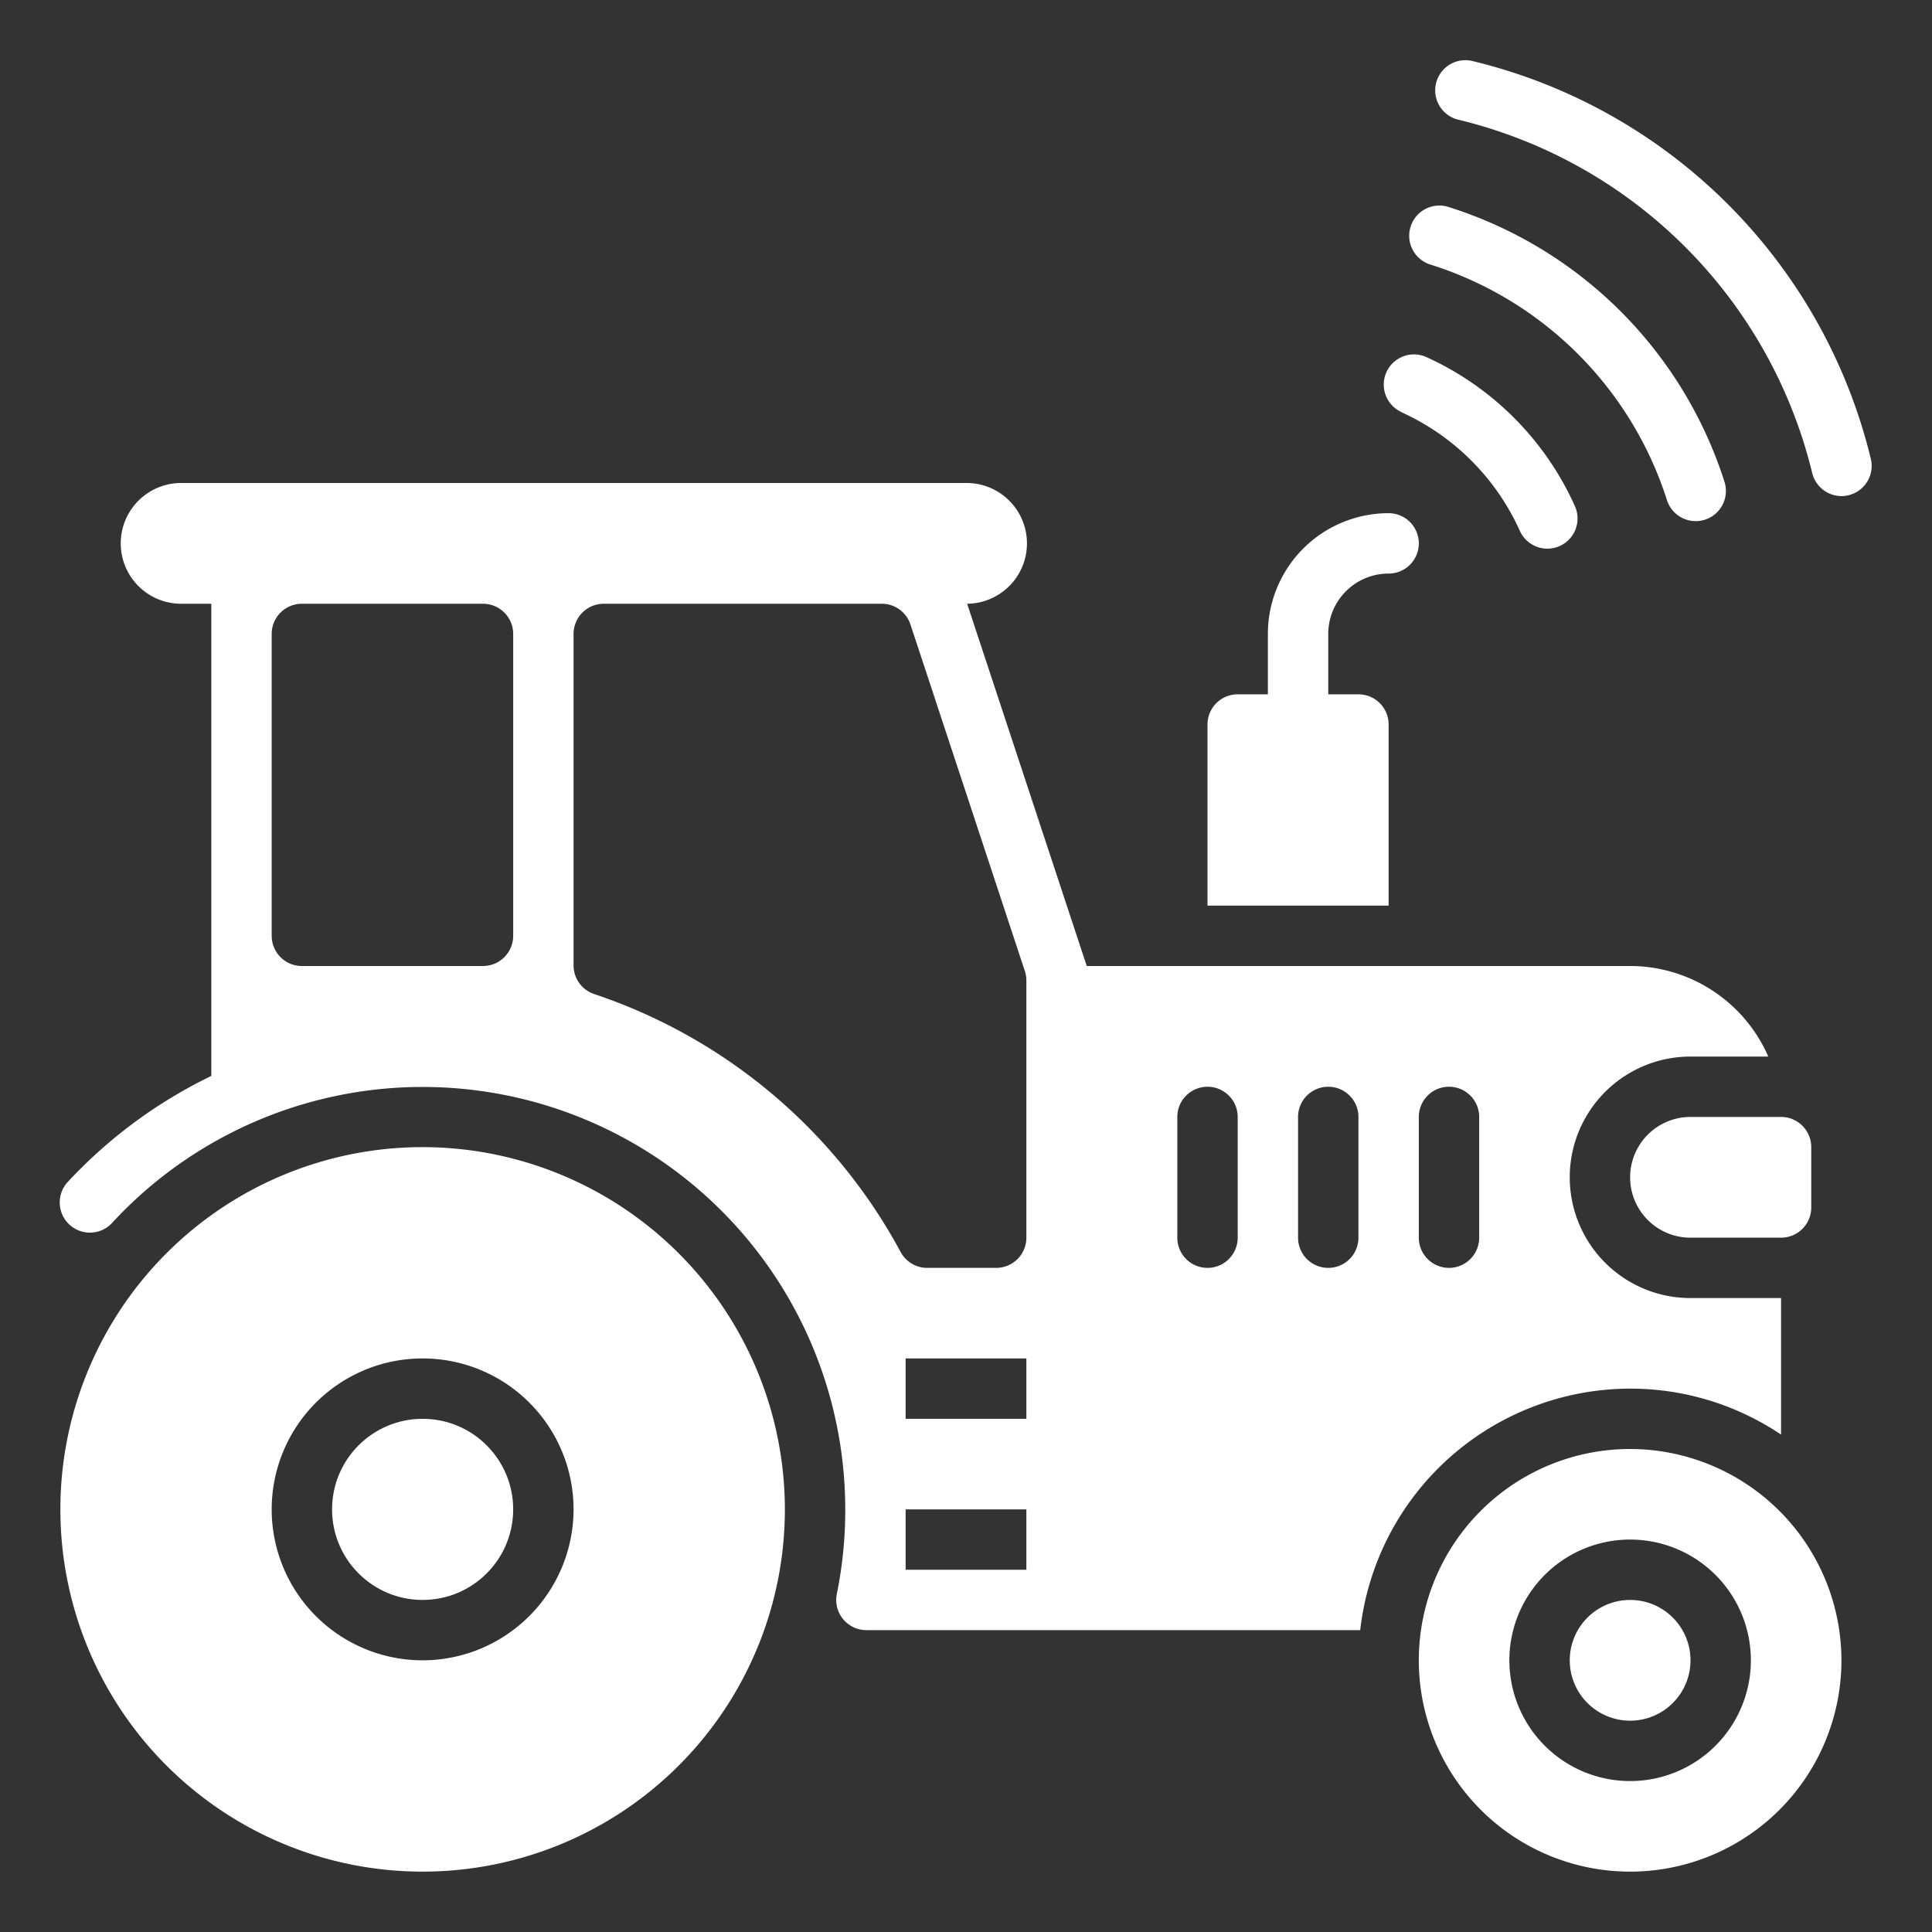 <?xml version="1.0"?>
<svg xmlns="http://www.w3.org/2000/svg" viewBox="0 0 64 64" width="512" height="512">
    <rect x="0" y="0" width="64" height="64" fill="#333333" stroke="none"/>
    <g id="Solid">
        <path fill="#fff" d="M46.436,13.661a7.855,7.855,0,0,1,3.9,3.9,1,1,0,1,0,1.82-.827,9.852,9.852,0,0,0-4.894-4.9,1,1,0,1,0-.829,1.82Z"/>
        <path fill="#fff" d="M47.419,8.775a12.007,12.007,0,0,1,7.806,7.807,1,1,0,0,0,1.906-.605,14.006,14.006,0,0,0-9.109-9.108,1,1,0,1,0-.6,1.906Z"/>
        <path fill="#fff" d="M61.972,15.193A17.891,17.891,0,0,0,48.807,2.029a1,1,0,1,0-.475,1.942,15.9,15.9,0,0,1,11.7,11.7,1,1,0,0,0,.971.762.969.969,0,0,0,.238-.029A1,1,0,0,0,61.972,15.193Z"/>
        <path fill="#fff" d="M54,48a7,7,0,1,0,7,7A7.009,7.009,0,0,0,54,48Zm0,11a4,4,0,1,1,4-4A4,4,0,0,1,54,59Z"/>
        <circle fill="#fff" cx="54" cy="55" r="2"/>
        <path fill="#fff" d="M14,38A12,12,0,1,0,26,50,12.01,12.01,0,0,0,14,38Zm0,17a5,5,0,1,1,5-5A5.006,5.006,0,0,1,14,55Z"/>
        <circle fill="#fff" cx="14" cy="50" r="3"/>
        <path fill="#fff" d="M54,39a2,2,0,0,0,2,2h3a1,1,0,0,0,1-1V38a1,1,0,0,0-1-1H56A2,2,0,0,0,54,39Z"/>
        <path fill="#fff" d="M54,46a8.945,8.945,0,0,1,5,1.523V43H56a4,4,0,0,1,0-8h2.577A5,5,0,0,0,54,32H36L32.038,20A2,2,0,0,0,32,16H6a2,2,0,0,0,0,4H7V35.642A15.975,15.975,0,0,0,2.267,39.13a1,1,0,1,0,1.466,1.359A14,14,0,0,1,28,50a13.9,13.9,0,0,1-.279,2.8A1,1,0,0,0,28.7,54H45.059A9.014,9.014,0,0,1,54,46ZM17,31a1,1,0,0,1-1,1H10a1,1,0,0,1-1-1V21a1,1,0,0,1,1-1h6a1,1,0,0,1,1,1ZM34,52H30V50h4Zm0-5H30V45h4Zm0-6a1,1,0,0,1-1,1H30.706a1,1,0,0,1-.875-.532A18.028,18.028,0,0,0,19.7,32.935a1,1,0,0,1-.7-.945V21a1,1,0,0,1,1-1h9.21a1,1,0,0,1,.95.687l3.79,11.482a1.01,1.01,0,0,1,.05.313Zm7,0a1,1,0,0,1-2,0V37a1,1,0,0,1,2,0Zm4,0a1,1,0,0,1-2,0V37a1,1,0,0,1,2,0Zm2,0V37a1,1,0,0,1,2,0v4a1,1,0,0,1-2,0Z"/>
        <path fill="#fff" d="M46,24a1,1,0,0,0-1-1H44V21a2,2,0,0,1,2-2,1,1,0,0,0,0-2,4,4,0,0,0-4,4v2H41a1,1,0,0,0-1,1v6h6Z"/>
    </g>
</svg>
